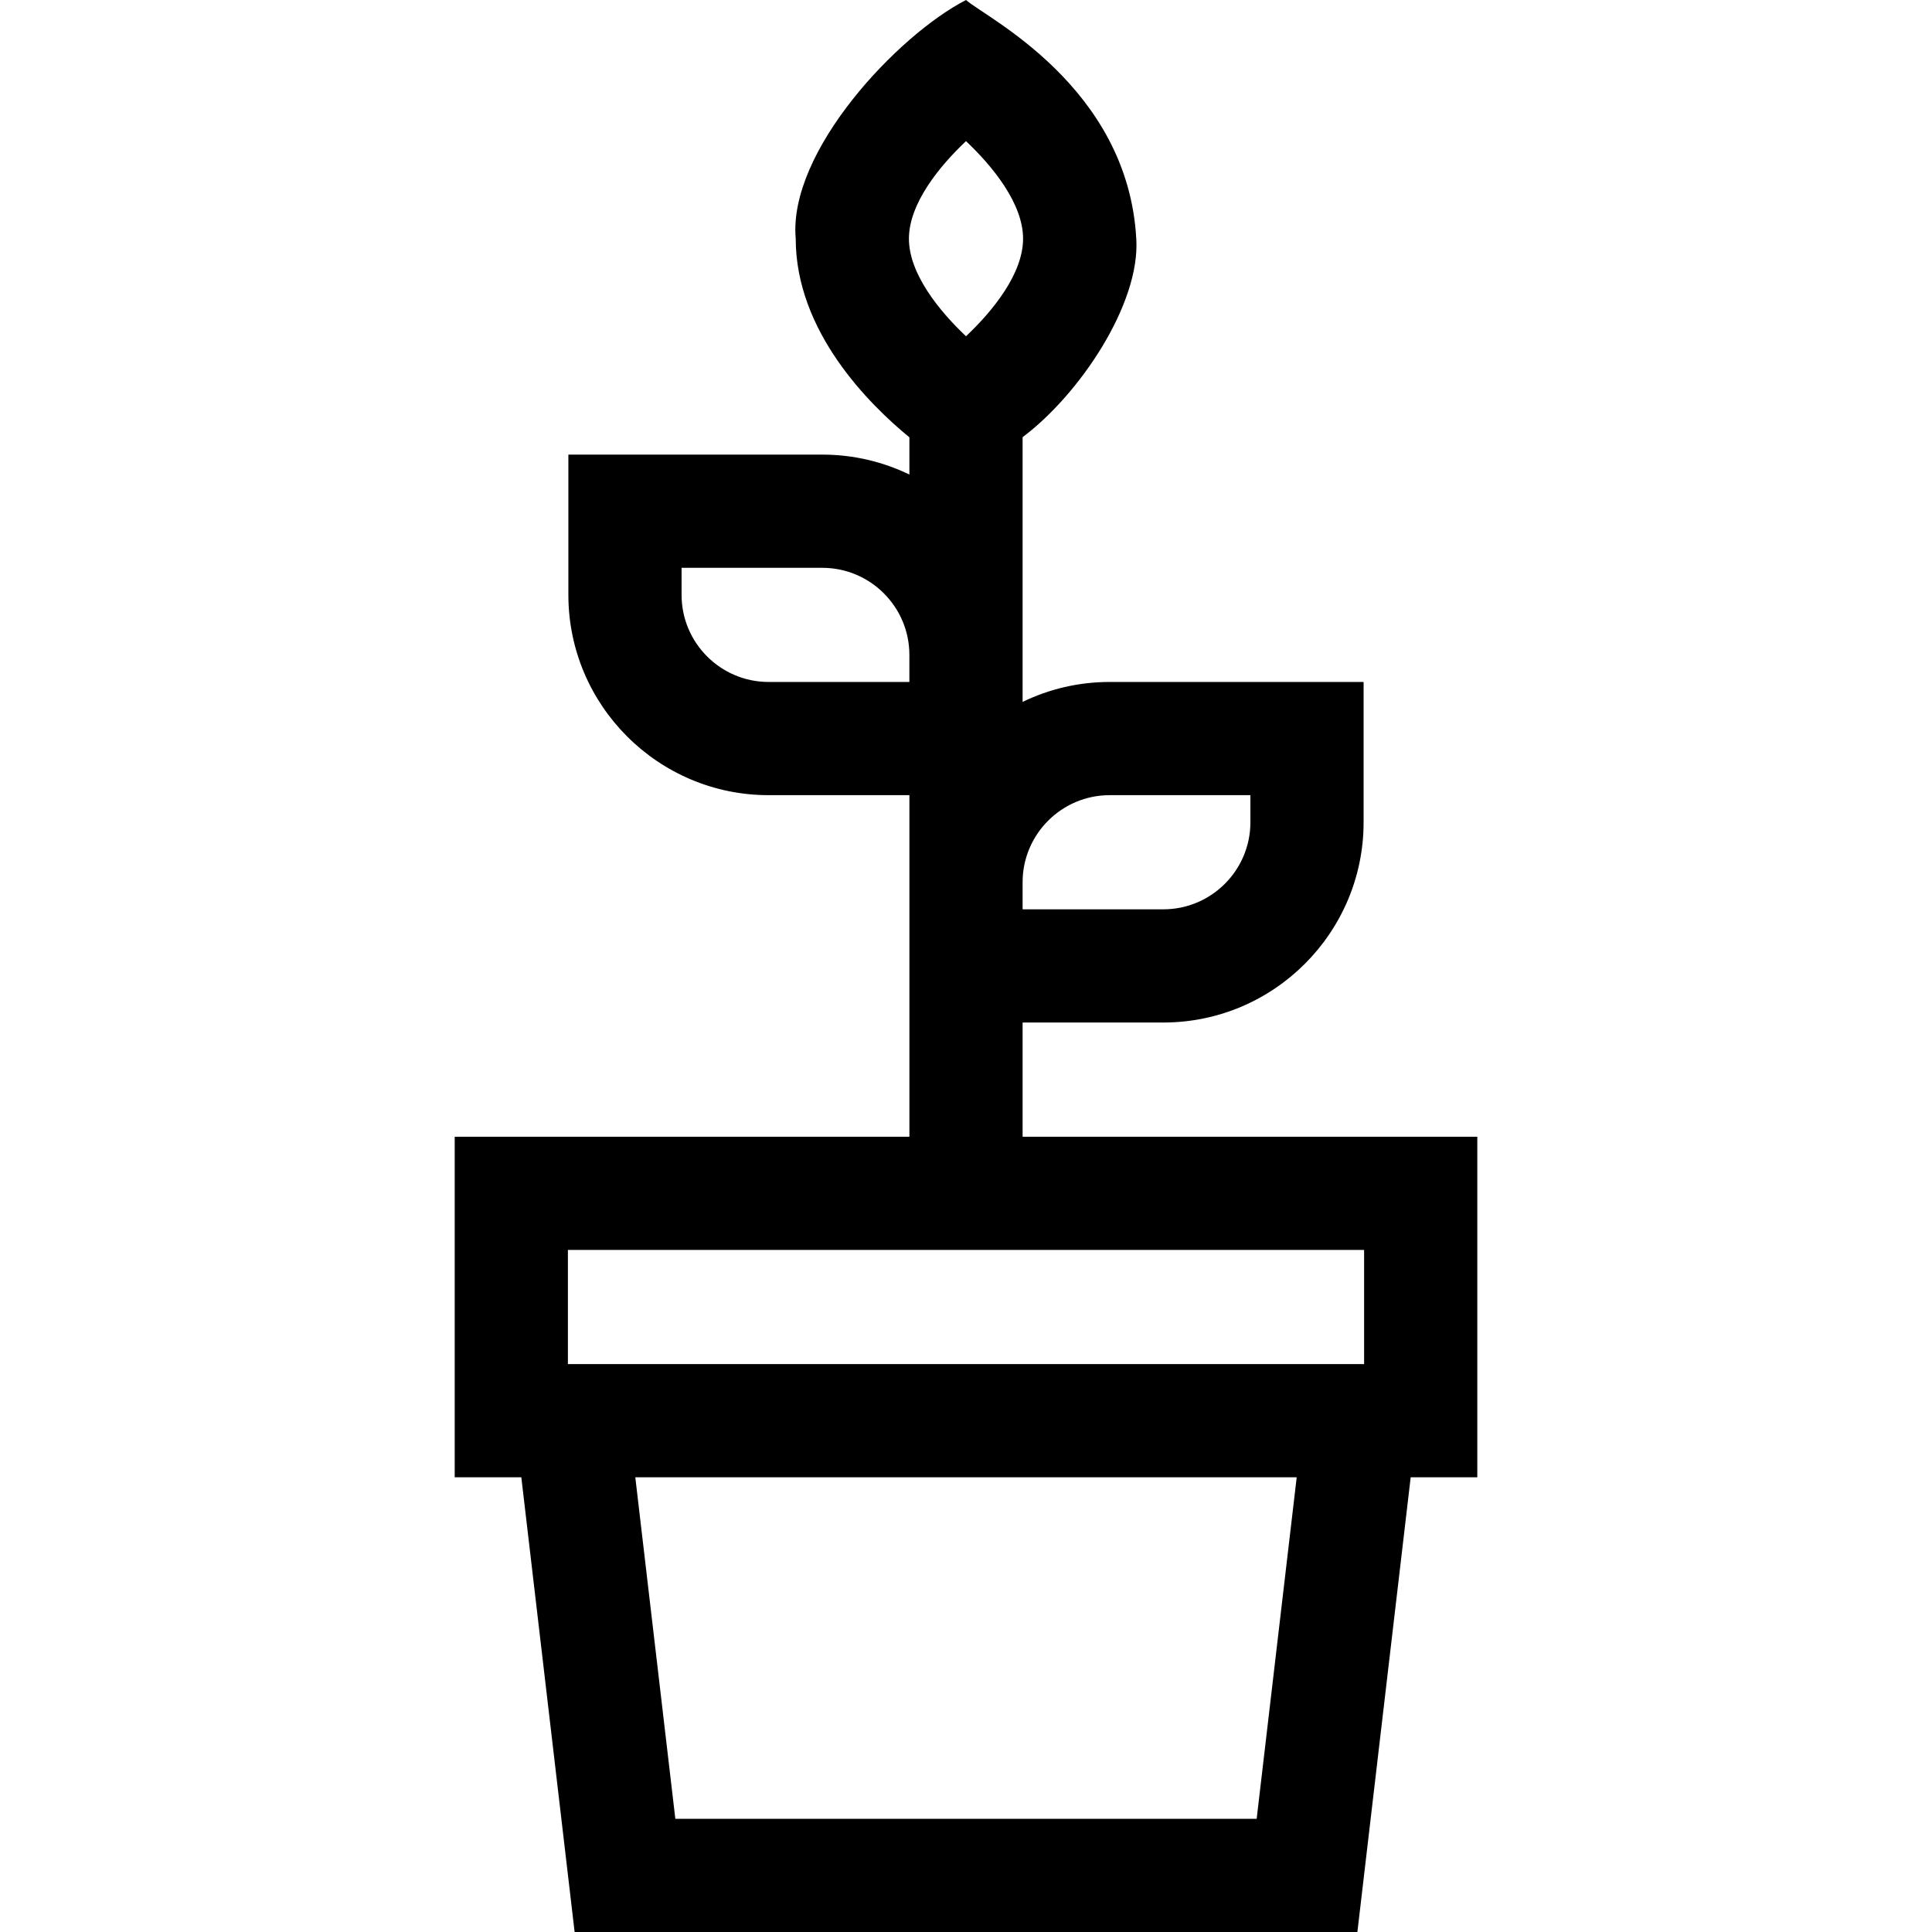 <svg id="Capa_1" enable-background="new 0 0 512 512" height="512" viewBox="0 0 512 512" width="512" xmlns="http://www.w3.org/2000/svg"><path d="m391.5 301.25h-120.5v-30.272h37.298c29.264 0 53.071-23.808 53.071-53.071v-37.179h-67.298c-8.264 0-16.091 1.9-23.071 5.284v-70.157c15.015-11.236 31.227-35.293 30.125-52.598-2.254-40.403-40.055-58.698-45.125-63.257-18.1 9.311-47.186 40.123-45.125 63.256 0 24.548 19.376 43.831 30.125 52.642v9.867c-6.982-3.385-14.811-5.287-23.077-5.287h-67.298v37.179c0 29.264 23.808 53.071 53.071 53.071h37.304v90.522h-120.5v90.25h17.655l14.125 120.5h207.44l14.125-120.5h17.655zm-150.506-120.522h-37.298c-12.722 0-23.071-10.35-23.071-23.071v-7.179h37.298c12.722 0 23.071 10.35 23.071 23.071zm53.077 30h37.298v7.179c0 12.722-10.35 23.071-23.071 23.071h-37.298v-7.179c0-12.722 10.35-23.071 23.071-23.071zm-38.073-173.326c7.074 6.677 15.127 16.555 15.127 25.854 0 9.303-8.059 19.185-15.123 25.854-7.074-6.677-15.127-16.555-15.127-25.854 0-9.303 8.059-19.185 15.123-25.854zm-105.498 293.848h211v30.25h-211zm182.53 150.75h-154.06l-10.608-90.5h175.277z"/></svg>